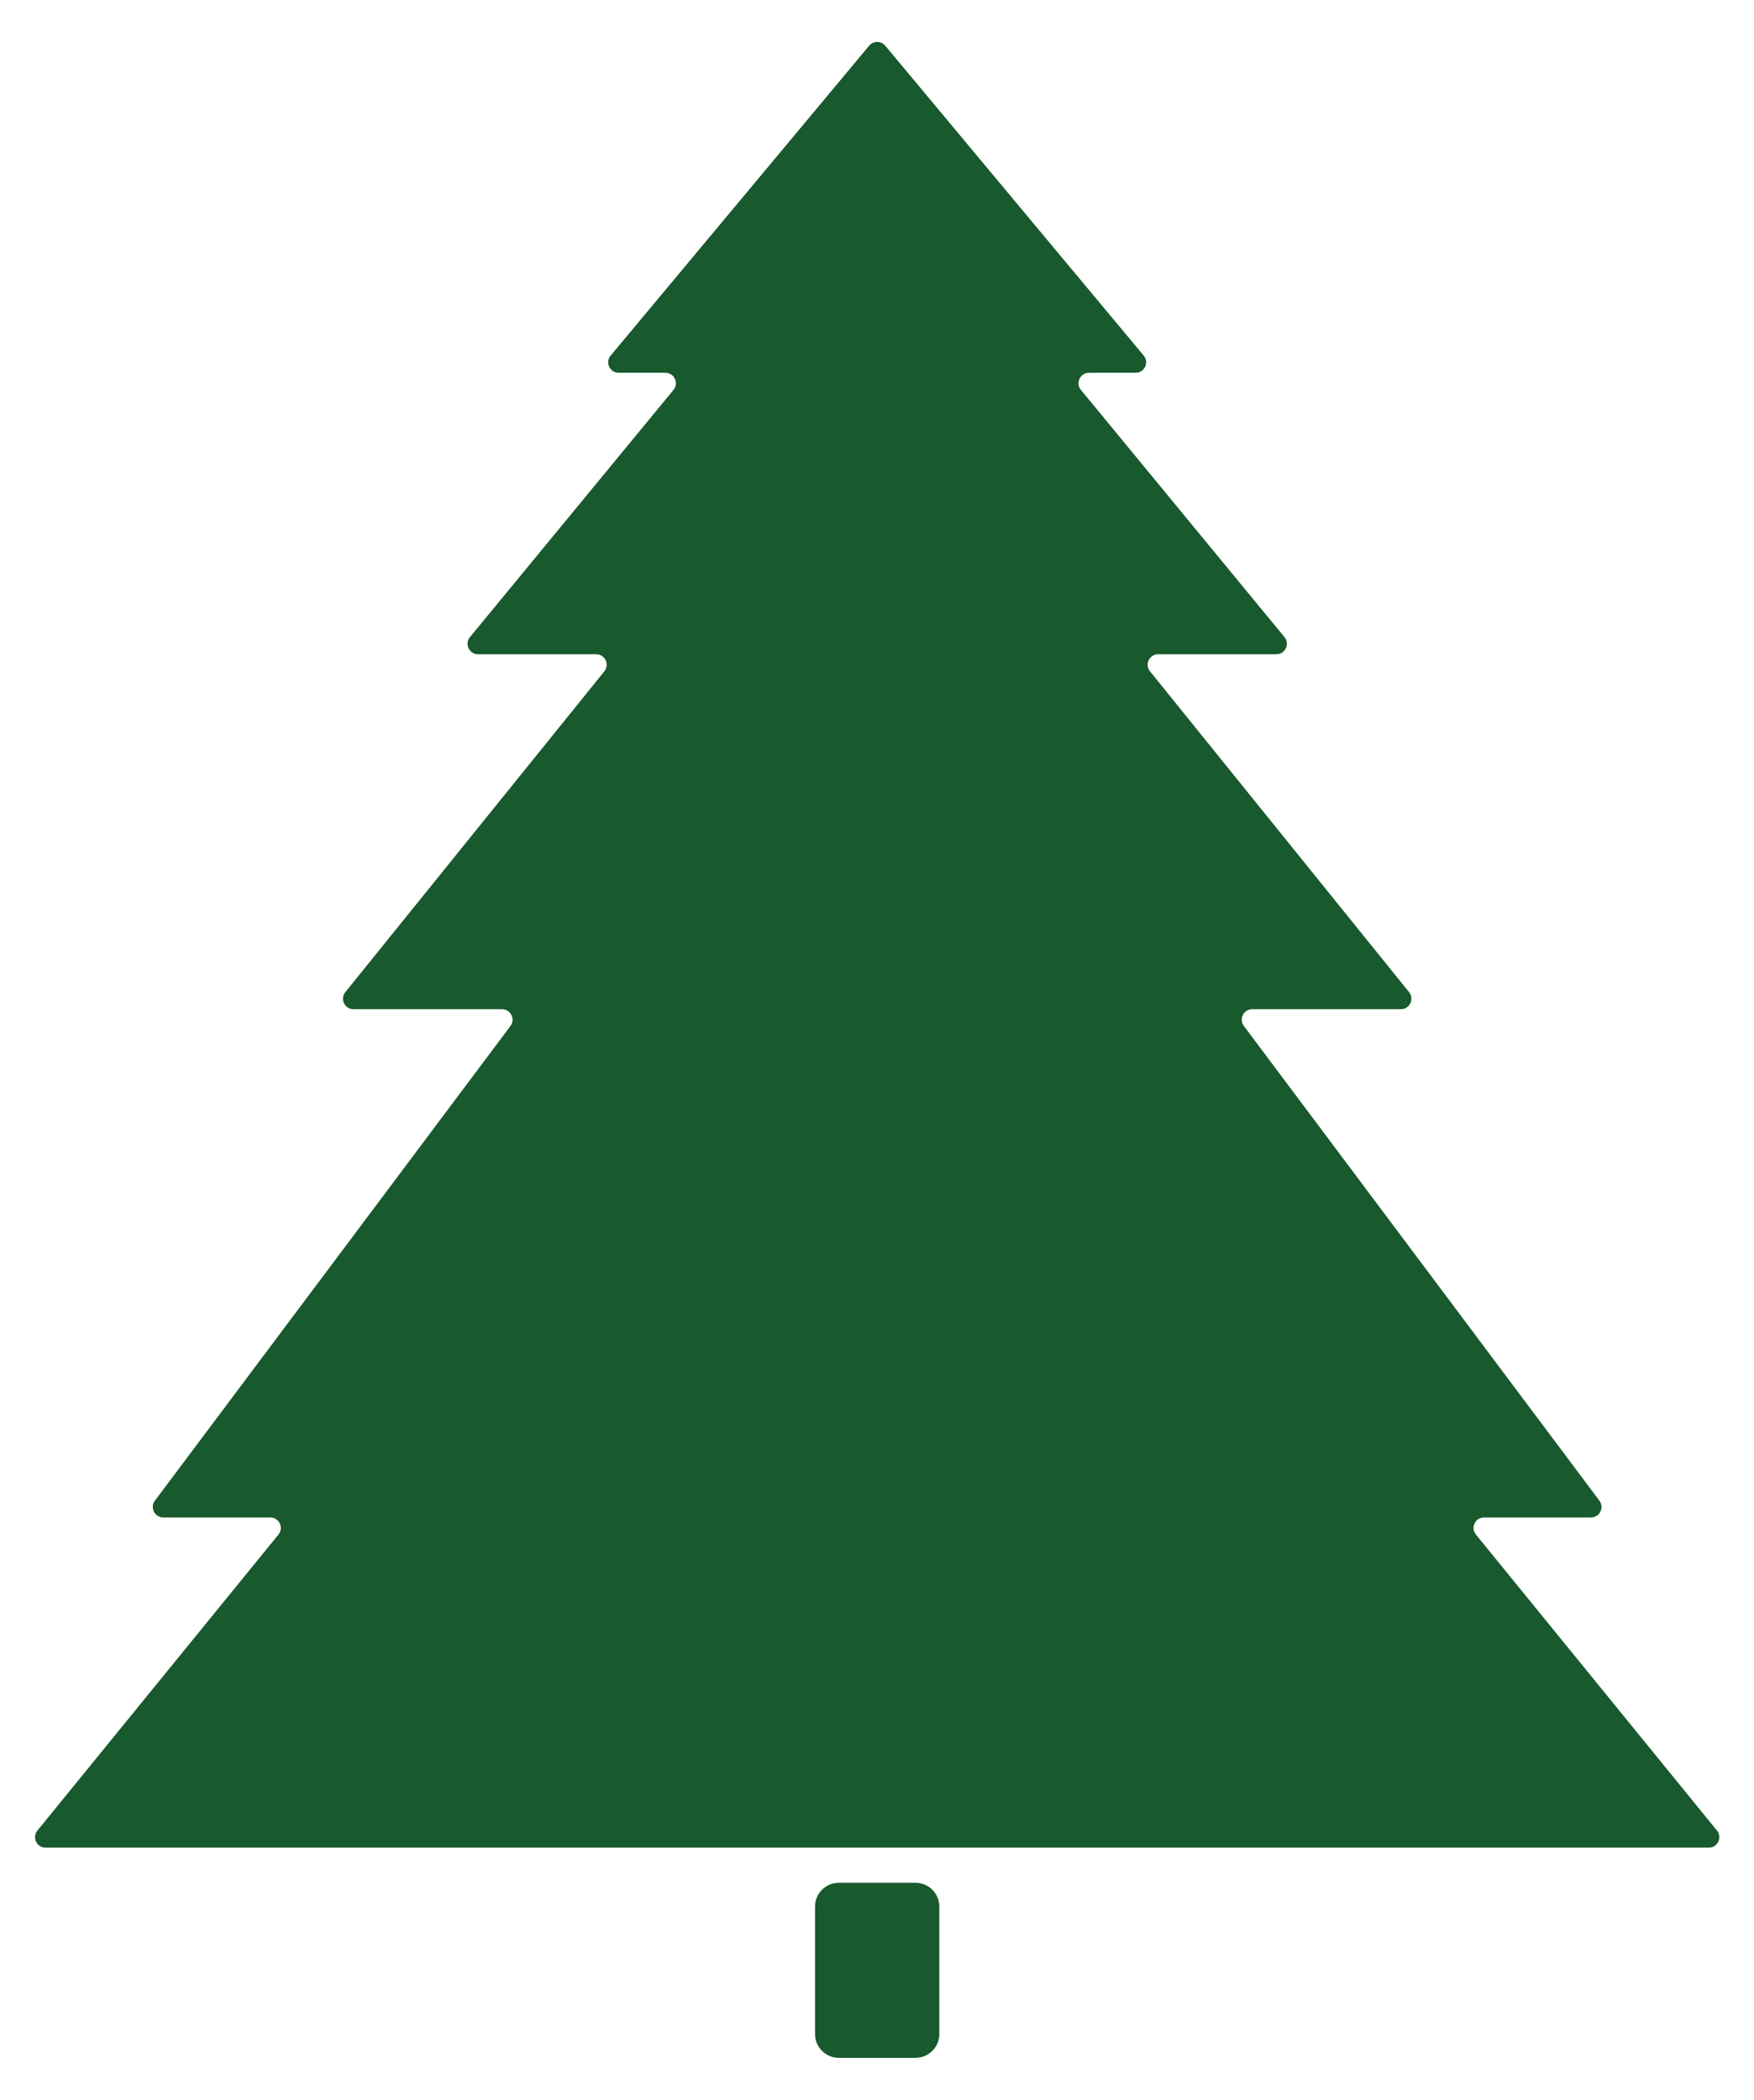 <?xml version="1.0" encoding="utf-8"?>
<!-- Generator: Adobe Illustrator 16.0.3, SVG Export Plug-In . SVG Version: 6.00 Build 0)  -->
<!DOCTYPE svg PUBLIC "-//W3C//DTD SVG 1.1//EN" "http://www.w3.org/Graphics/SVG/1.1/DTD/svg11.dtd">
<svg version="1.1" xmlns="http://www.w3.org/2000/svg" xmlns:xlink="http://www.w3.org/1999/xlink" x="0px" y="0px"
	 width="182.666px" height="218.666px" viewBox="0 0 182.666 218.666" enable-background="new 0 0 182.666 218.666"
	 xml:space="preserve">
<g id="Calque_1">
</g>
<g id="Calque_2">
</g>
<g id="Calque_3">
	<g>
		<path fill="#18592D" d="M3.896,190.63L29,159.805c0.58-0.713,0.072-1.781-0.848-1.781H17.006c-0.899,0-1.412-1.025-0.873-1.746
			l36.953-49.336l0.074-0.099c0.539-0.719,0.025-1.747-0.875-1.747H36.813c-0.918,0-1.427-1.063-0.85-1.777L62.938,69.91
			c0.575-0.715,0.066-1.778-0.852-1.778H49.785c-0.923,0-1.43-1.073-0.844-1.785l20.471-24.86l0.728-0.883
			c0.586-0.711,0.079-1.785-0.845-1.785h-4.86c-0.927,0-1.433-1.08-0.839-1.791l13.134-15.74L90.515,4.76
			c0.437-0.523,1.241-0.523,1.677,0l13.785,16.527l13.129,15.74c0.594,0.711,0.088,1.791-0.838,1.791h-4.855
			c-0.924,0-1.431,1.074-0.845,1.785l0.728,0.883l20.47,24.86c0.587,0.712,0.08,1.785-0.843,1.785h-12.309
			c-0.918,0-1.426,1.063-0.85,1.778l26.98,33.408c0.576,0.715,0.068,1.777-0.85,1.777h-15.479c-0.9,0-1.414,1.028-0.875,1.747
			l0.074,0.099l36.952,49.336c0.54,0.721,0.026,1.746-0.874,1.746h-11.139c-0.92,0-1.428,1.068-0.848,1.781l25.104,30.825
			c0.581,0.713,0.072,1.781-0.848,1.781H4.744C3.824,192.411,3.315,191.343,3.896,190.63"/>
		<path fill="#18592D" d="M84.879,211.817v-13.267c0-1.373,1.112-2.483,2.483-2.483h7.979c1.371,0,2.482,1.11,2.482,2.483v13.267
			c0,1.371-1.111,2.481-2.482,2.481h-7.979C85.991,214.299,84.879,213.188,84.879,211.817"/>
	</g>
</g>
</svg>

